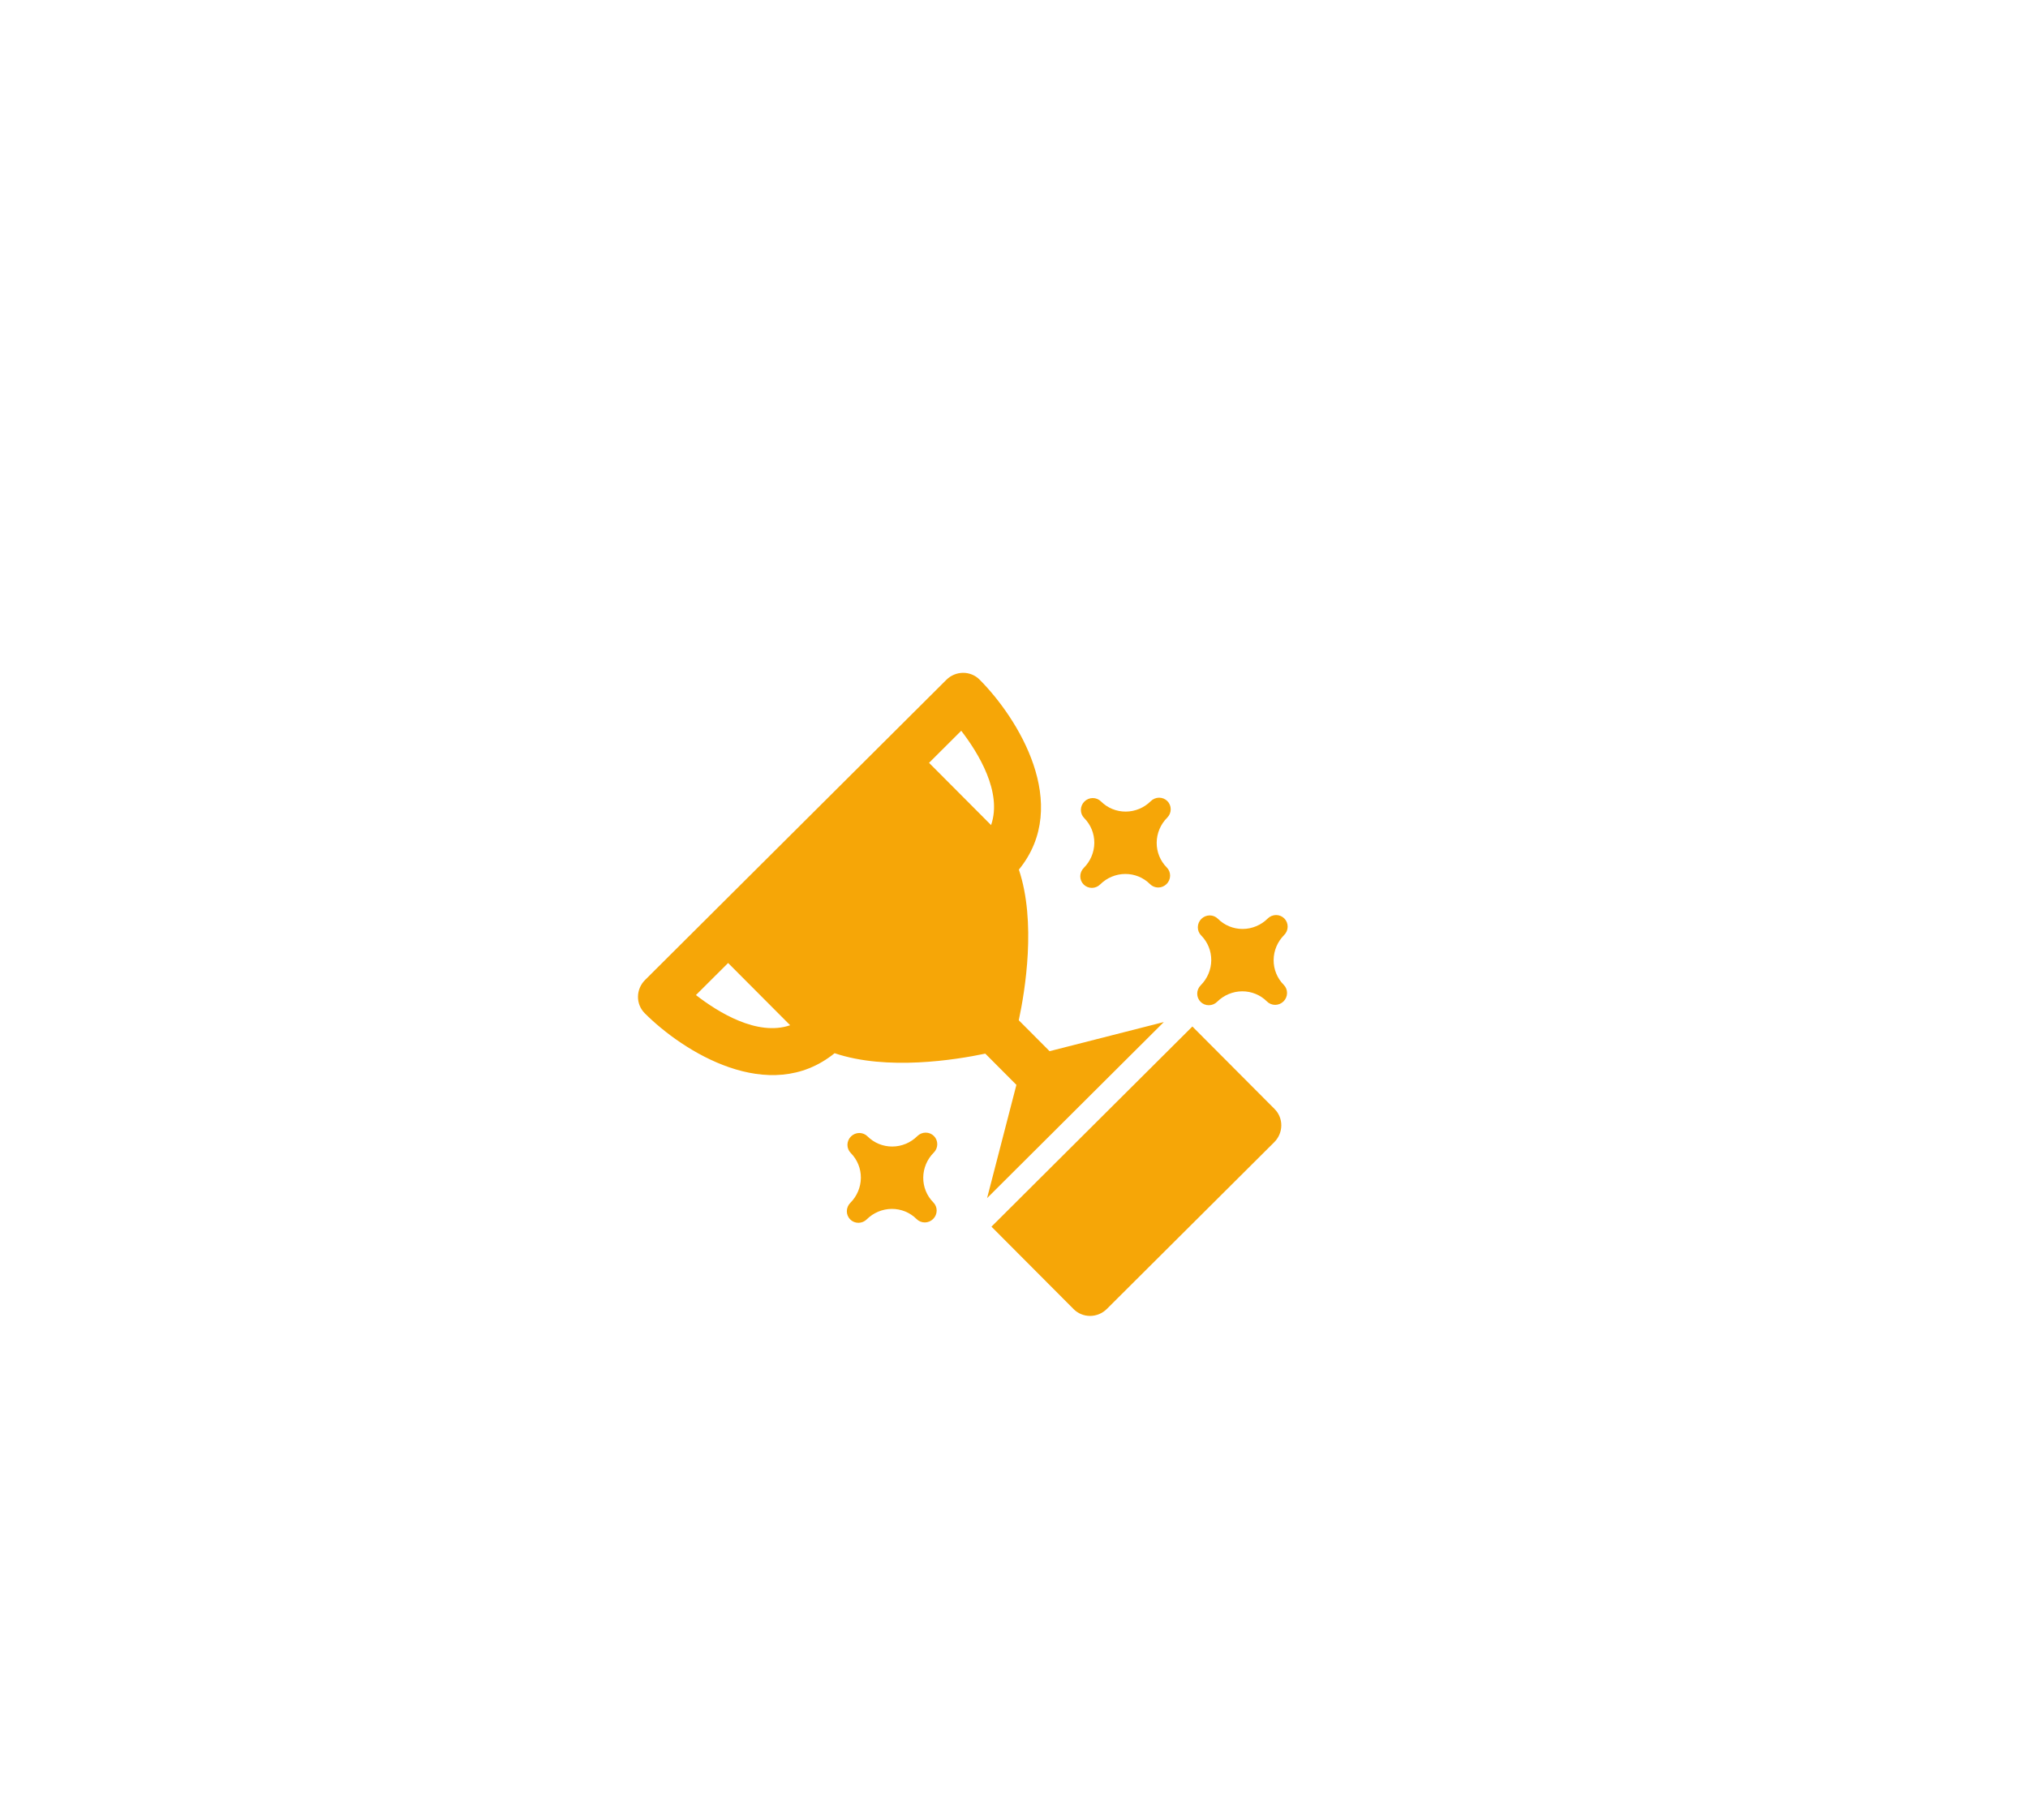 <svg width="156" height="140" viewBox="0 0 156 140" fill="none" xmlns="http://www.w3.org/2000/svg">
<g filter="url(#filter0_d_896_9414)">
<rect x="37" y="71.826" width="64" height="51" rx="8" transform="rotate(-44.46 37 71.826)" fill="white"/>
<path d="M64.201 71.03C68.224 72.394 73.515 71.542 75.791 71.063L78.185 73.466L75.93 82.179L89.524 68.634L80.737 70.875L78.367 68.496C78.854 66.222 79.725 60.934 78.375 56.906C82.464 51.89 78.279 45.225 75.352 42.287C75.017 41.95 74.559 41.763 74.081 41.766C73.602 41.768 73.141 41.961 72.799 42.301L49.616 65.401C49.275 65.742 49.08 66.202 49.076 66.68C49.071 67.159 49.257 67.617 49.593 67.954C52.52 70.892 59.17 75.1 64.201 71.03ZM76.237 53.48L71.465 48.69L73.941 46.222C75.26 47.937 77.115 50.954 76.237 53.48ZM56.009 64.09L60.782 68.879C58.253 69.748 55.242 67.882 53.533 66.557L56.009 64.09Z" fill="#F6A607"/>
<path d="M97.516 60.669C97.004 61.179 96.313 61.467 95.595 61.471C94.877 61.475 94.191 61.194 93.688 60.69C93.52 60.522 93.291 60.428 93.052 60.429C92.812 60.431 92.582 60.527 92.411 60.697C92.24 60.867 92.143 61.098 92.141 61.337C92.139 61.576 92.232 61.805 92.4 61.974C92.902 62.479 93.18 63.166 93.174 63.884C93.167 64.601 92.876 65.291 92.365 65.802C92.194 65.972 92.097 66.203 92.094 66.442C92.092 66.681 92.185 66.91 92.353 67.079C92.521 67.247 92.749 67.341 92.989 67.339C93.228 67.338 93.458 67.242 93.629 67.072C94.142 66.562 94.833 66.273 95.551 66.269C96.269 66.265 96.955 66.546 97.458 67.05C97.626 67.219 97.855 67.312 98.094 67.311C98.333 67.31 98.564 67.213 98.734 67.043C98.905 66.873 99.002 66.643 99.004 66.404C99.007 66.164 98.914 65.935 98.746 65.767C98.244 65.262 97.965 64.575 97.972 63.857C97.978 63.139 98.269 62.449 98.781 61.938C98.952 61.768 99.049 61.538 99.051 61.299C99.053 61.059 98.96 60.83 98.793 60.662C98.625 60.494 98.396 60.4 98.157 60.401C97.918 60.403 97.687 60.499 97.516 60.669Z" fill="#F6A607"/>
<path d="M83.415 51.668C83.244 51.838 83.147 52.069 83.145 52.308C83.143 52.547 83.236 52.776 83.404 52.944C83.906 53.45 84.184 54.137 84.178 54.855C84.171 55.572 83.88 56.262 83.368 56.773C83.198 56.944 83.1 57.173 83.098 57.413C83.096 57.652 83.189 57.881 83.357 58.05C83.525 58.218 83.753 58.312 83.993 58.31C84.232 58.309 84.462 58.213 84.633 58.042C85.146 57.533 85.837 57.244 86.555 57.24C87.273 57.236 87.959 57.517 88.462 58.021C88.63 58.19 88.858 58.283 89.098 58.282C89.337 58.281 89.567 58.184 89.738 58.014C89.909 57.844 90.006 57.614 90.008 57.375C90.011 57.135 89.918 56.906 89.75 56.738C89.248 56.233 88.969 55.546 88.976 54.828C88.982 54.11 89.273 53.42 89.785 52.909C89.956 52.739 90.053 52.509 90.055 52.27C90.057 52.03 89.964 51.801 89.797 51.633C89.629 51.465 89.4 51.371 89.161 51.372C88.922 51.373 88.691 51.47 88.52 51.64C88.008 52.15 87.317 52.438 86.599 52.442C85.881 52.446 85.195 52.165 84.692 51.661C84.524 51.493 84.295 51.399 84.056 51.4C83.816 51.402 83.586 51.498 83.415 51.668Z" fill="#F6A607"/>
<path d="M71.84 77.402C71.672 77.234 71.443 77.14 71.204 77.141C70.965 77.142 70.734 77.239 70.563 77.409C70.051 77.919 69.359 78.207 68.642 78.211C67.924 78.215 67.238 77.934 66.734 77.43C66.567 77.262 66.338 77.168 66.099 77.169C65.859 77.171 65.629 77.267 65.458 77.437C65.287 77.607 65.19 77.837 65.188 78.077C65.186 78.316 65.279 78.545 65.447 78.713C65.949 79.219 66.227 79.906 66.221 80.623C66.214 81.341 65.923 82.031 65.412 82.542C65.241 82.712 65.144 82.942 65.141 83.182C65.139 83.421 65.232 83.65 65.4 83.819C65.567 83.987 65.796 84.081 66.035 84.079C66.275 84.078 66.505 83.982 66.676 83.811C67.189 83.302 67.88 83.013 68.598 83.009C69.316 83.005 70.001 83.286 70.505 83.79C70.673 83.959 70.901 84.052 71.141 84.051C71.38 84.05 71.611 83.953 71.781 83.783C71.952 83.613 72.049 83.383 72.051 83.144C72.054 82.904 71.961 82.675 71.793 82.507C71.291 82.001 71.012 81.315 71.019 80.597C71.025 79.879 71.316 79.189 71.828 78.678C71.999 78.508 72.096 78.278 72.098 78.038C72.1 77.799 72.007 77.57 71.84 77.402Z" fill="#F6A607"/>
<path d="M82.589 90.722C82.924 91.058 83.381 91.246 83.86 91.243C84.339 91.24 84.8 91.048 85.141 90.707L98.021 77.874C98.362 77.534 98.557 77.074 98.561 76.595C98.566 76.116 98.38 75.658 98.044 75.322L91.721 68.976L76.266 84.376L82.589 90.722Z" fill="#F6A607"/>
</g>
<defs>
<filter id="filter0_d_896_9414" x="-3" y="-3" width="161.398" height="161.227" filterUnits="userSpaceOnUse" color-interpolation-filters="sRGB">
<feFlood flood-opacity="0" result="BackgroundImageFix"/>
<feColorMatrix in="SourceAlpha" type="matrix" values="0 0 0 0 0 0 0 0 0 0 0 0 0 0 0 0 0 0 127 0" result="hardAlpha"/>
<feOffset dy="10"/>
<feGaussianBlur stdDeviation="20"/>
<feComposite in2="hardAlpha" operator="out"/>
<feColorMatrix type="matrix" values="0 0 0 0 0 0 0 0 0 0.043 0 0 0 0 0.125 0 0 0 0.12 0"/>
<feBlend mode="normal" in2="BackgroundImageFix" result="effect1_dropShadow_896_9414"/>
<feBlend mode="normal" in="SourceGraphic" in2="effect1_dropShadow_896_9414" result="shape"/>
</filter>
</defs>
</svg>
